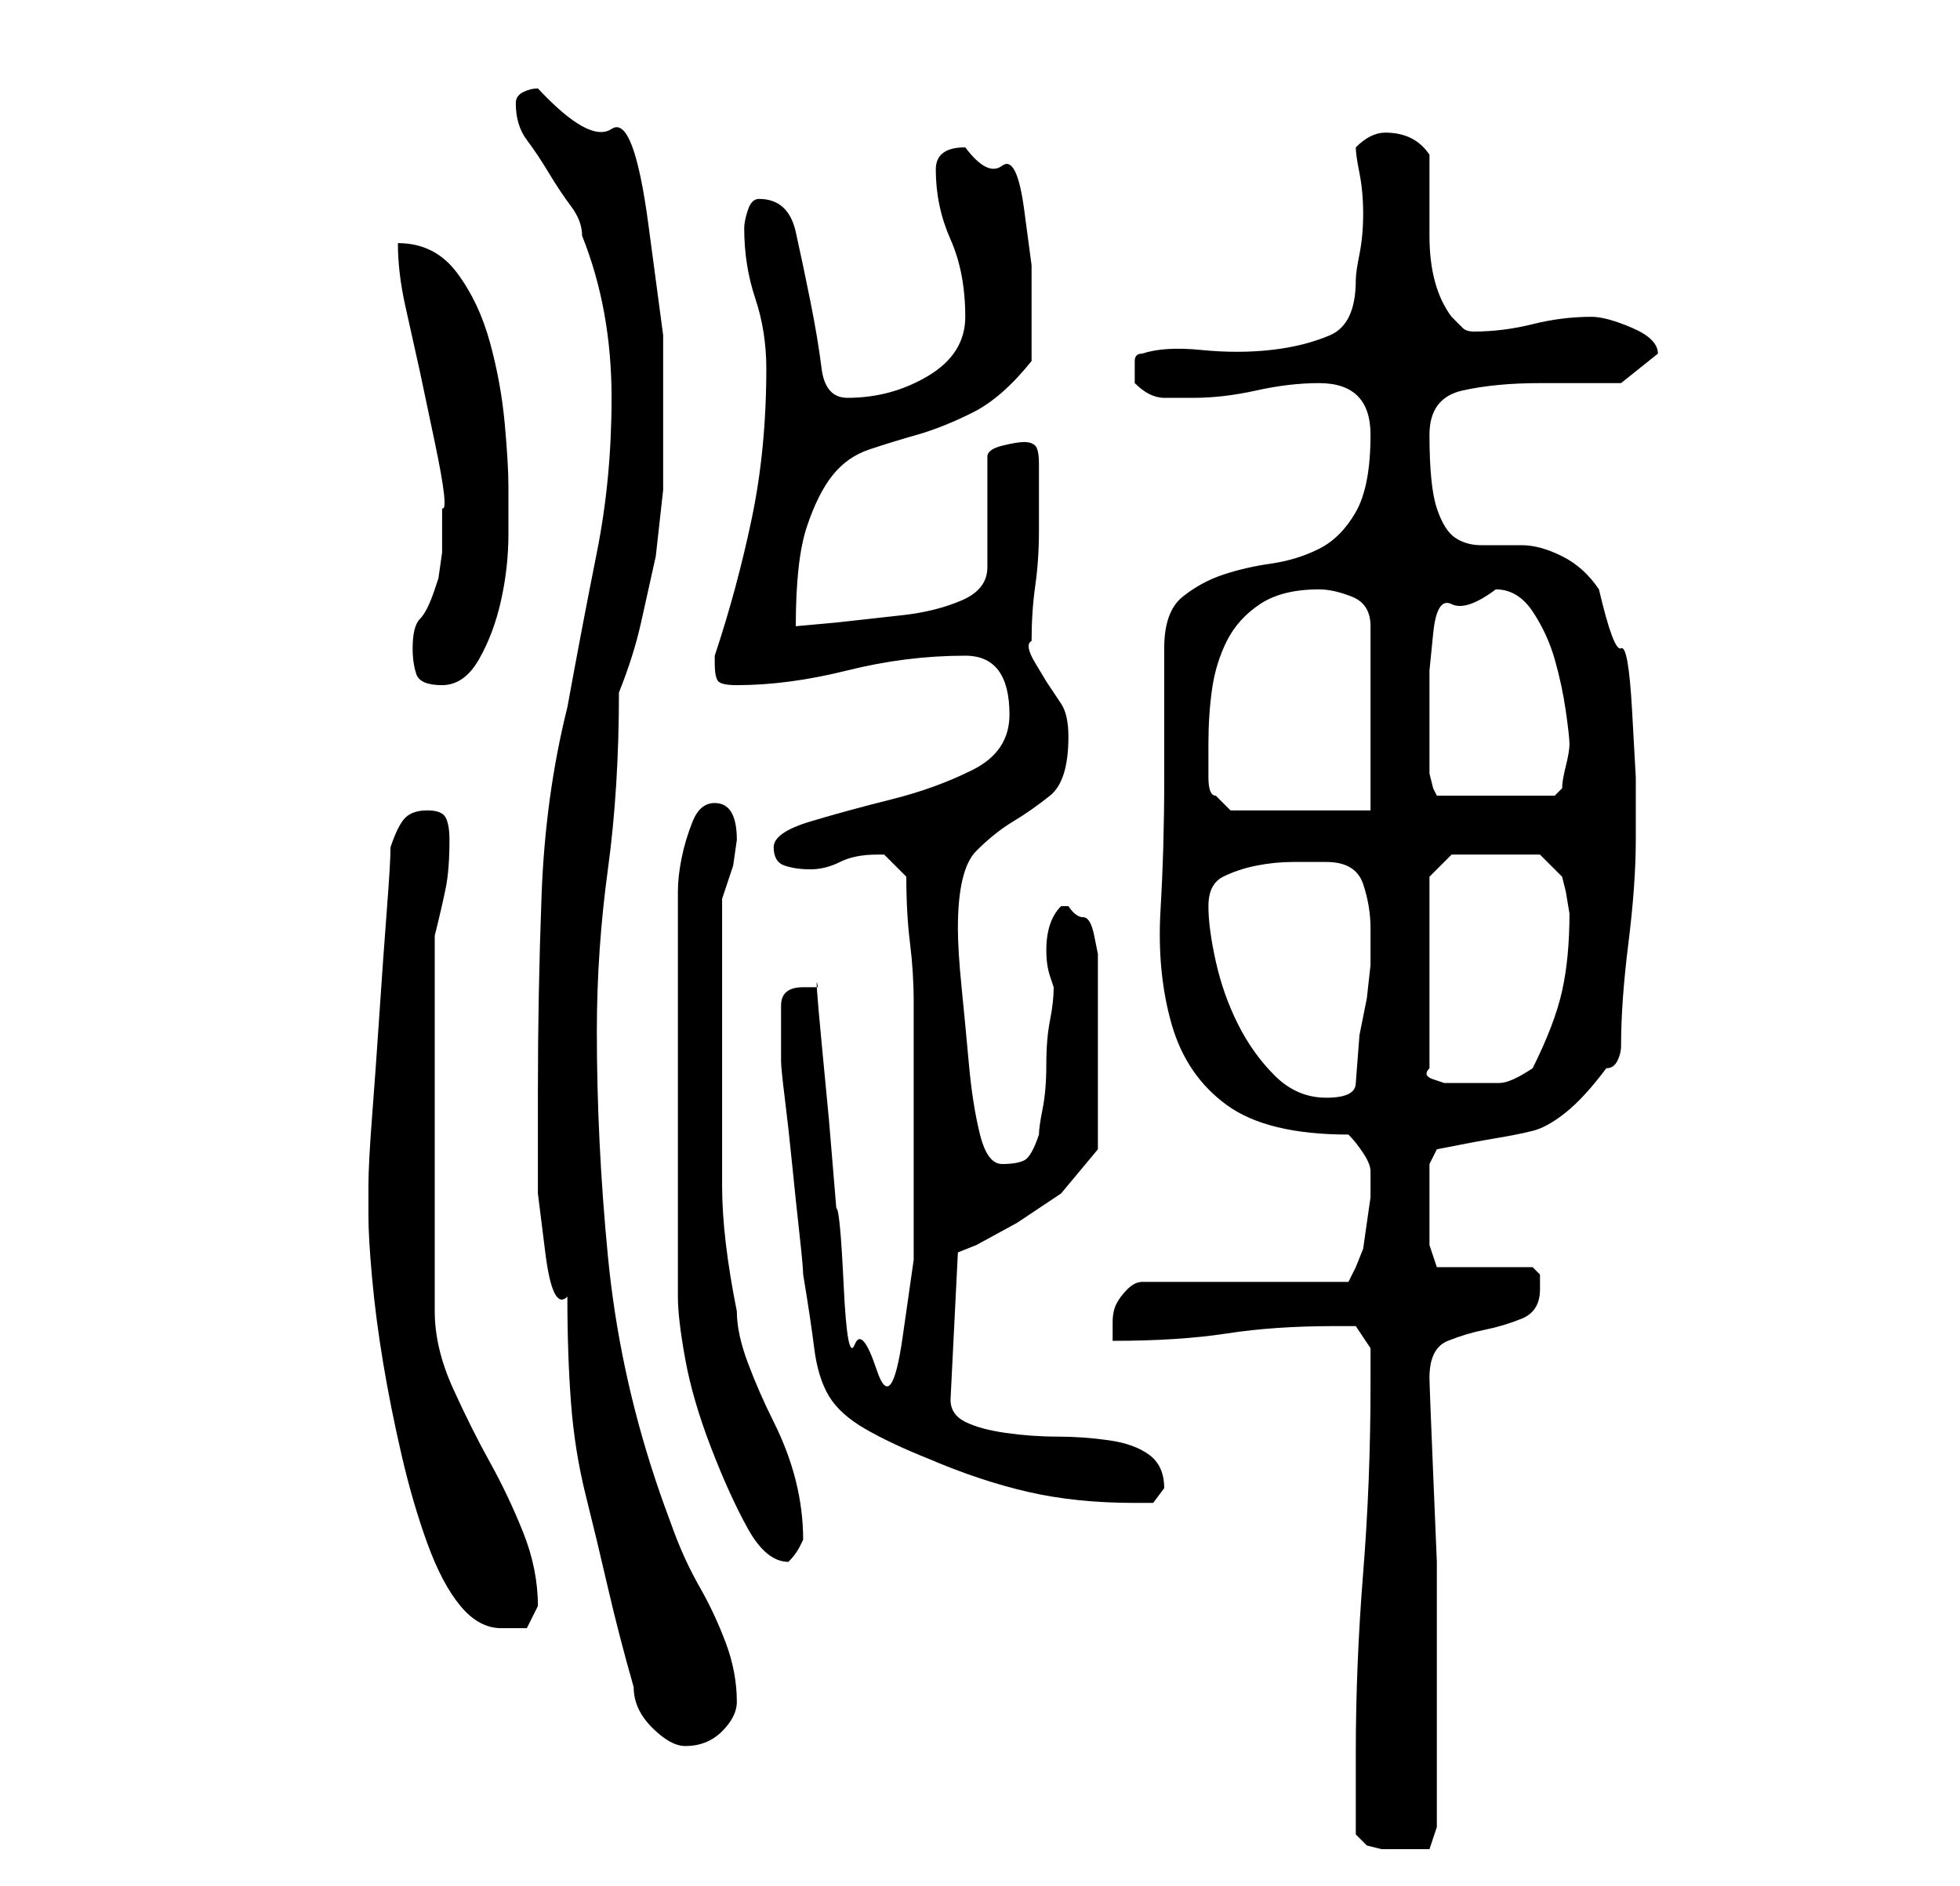<?xml version="1.0" standalone="no"?>
<!DOCTYPE svg PUBLIC "-//W3C//DTD SVG 1.1//EN" "http://www.w3.org/Graphics/SVG/1.1/DTD/svg11.dtd" >
<svg xmlns="http://www.w3.org/2000/svg" xmlns:xlink="http://www.w3.org/1999/xlink" version="1.1" viewBox="-10 0 266 256">
   <path fill="currentColor"
d="M174 249l1.5 1.5t2 0.5h2h1.5h1.5h1.5l1 -3v-11v-13v-12t-0.5 -12t-0.5 -13q0 -4 2.5 -5t5 -1.5t5 -1.5t2.5 -4v-2t-1 -1h-13l-0.5 -1.5l-0.5 -1.5v-2.5v-3.5v-2.5v-2.5l0.5 -1l0.5 -1q5 -1 8 -1.5t5 -1t4.5 -2.5t5.5 -6q1 0 1.5 -1t0.5 -2q0 -6 1 -14t1 -14v-8.5
t-0.5 -9t-1.5 -8.5t-3 -8q-2 -3 -5 -4.5t-5.5 -1.5h-5.5q-2 0 -3.5 -1t-2.5 -4t-1 -10q0 -5 4.5 -6t10.5 -1h11t5 -4q0 -2 -3.5 -3.5t-5.5 -1.5q-4 0 -8 1t-8 1q-1 0 -1.5 -0.5l-1.5 -1.5q-3 -4 -3 -11v-11q-2 -3 -6 -3q-1 0 -2 0.5t-2 1.5q0 1 0.5 3.5t0.5 5.5t-0.5 5.5
t-0.5 3.5q0 6 -3.5 7.5t-8 2t-9.5 0t-8 0.5q-1 0 -1 1v2v1q2 2 4 2h4q4 0 8.5 -1t8.5 -1q7 0 7 7t-2 10.5t-5 5t-6.5 2t-6.5 1.5t-5.5 3t-2.5 7v3v6v5v4q0 9 -0.5 17.5t1.5 15.5t7.5 11t16.5 4q1 1 2 2.5t1 2.5v3.5t-0.5 3.5t-0.5 3.5t-1 2.5l-1 2h-28q-1 0 -2 1t-1.5 2
t-0.5 2.5v2.5q9 0 15.5 -1t14.5 -1h3t2 3v5q0 13 -1 25.5t-1 24.5v11zM67 176q0 8 0.5 14.5t2 12.5t3 12.5t3.5 13.5q0 3 2.5 5.5t4.5 2.5q3 0 5 -2t2 -4q0 -4 -1.5 -8t-3.5 -7.5t-3.5 -7.5t-2.5 -7q-5 -15 -6.5 -30.5t-1.5 -30.5q0 -11 1.5 -22t1.5 -24q2 -5 3 -9.5l2 -9
t1 -9v-10.5v-10.5t-2 -15t-5 -13t-10 -5.5q-1 0 -2 0.5t-1 1.5q0 3 1.5 5t3 4.5t3 4.5t1.5 4q2 5 3 10.5t1 11.5q0 11 -2 21t-4 21q-3 12 -3.5 25.5t-0.5 26.5v6v8t1 8t3 6zM40 165q0 3 0.5 8.5t1.5 11.5t2.5 12.5t3.5 12t4.5 8.5t5.5 3h3.5t1.5 -3q0 -5 -2 -10t-4.5 -9.5
t-5 -10t-2.5 -10.5v-51q1 -4 1.5 -6.5t0.5 -6.5q0 -2 -0.5 -3t-2.5 -1t-3 1t-2 4q0 2 -0.5 8.5t-1 14t-1 14t-0.5 9.5v4zM87 109q-2 0 -3 2.5t-1.5 5t-0.5 4.5v2v53q0 3 1 8.5t3.5 12t5 11t5.5 4.5v0v0q1 -1 1.5 -2l0.5 -1q0 -4 -1 -8t-3 -8t-3.5 -8t-1.5 -7q-2 -10 -2 -17
v-18v-21l1.5 -4.5t0.5 -3.5q0 -5 -3 -5zM96 140v4q0 1 0.5 5t1 9t1 9.5t0.5 5.5q1 6 1.5 10t2 6.5t5 4.5t8.5 4q7 3 13.5 4.5t14.5 1.5h2.5t1.5 -2q0 -3 -2 -4.5t-5.5 -2t-7 -0.5t-7 -0.5t-5.5 -1.5t-2 -3l1 -20l2.5 -1t5.5 -3l6 -4t5 -6v-2.5v-3.5v-4v-2v-3v-4v-3.5v-2.5
v-1.5t-0.5 -2.5t-1.5 -2.5t-2 -1.5h-1q-1 1 -1.5 2.5t-0.5 3.5t0.5 3.5l0.5 1.5q0 2 -0.5 4.5t-0.5 6t-0.5 6t-0.5 3.5q-1 3 -2 3.5t-3 0.5t-3 -4t-1.5 -9.5t-1 -10.5t-0.5 -8q0 -8 2.5 -10.5t5 -4t5 -3.5t2.5 -8q0 -3 -1 -4.5l-2 -3t-1.5 -2.5t-0.5 -3q0 -4 0.5 -7.5
t0.5 -7.5v-9q0 -2 -0.5 -2.5t-1.5 -0.5t-3 0.5t-2 1.5v15q0 3 -3.5 4.5t-8 2l-9 1t-5.5 0.5q0 -9 1.5 -13.5t3.5 -7t5 -3.5t6.5 -2t7.5 -3t8 -7v-7v-6t-1 -7.5t-3 -6t-5 -2.5q-4 0 -4 3q0 5 2 9.5t2 10.5q0 5 -5 8t-11 3q-3 0 -3.5 -4t-1.5 -9t-2 -9.5t-5 -4.5
q-1 0 -1.5 1.5t-0.5 2.5q0 5 1.5 9.5t1.5 9.5q0 11 -2 20.5t-5 18.5v1q0 2 0.5 2.5t2.5 0.5q7 0 15 -2t16 -2q3 0 4.5 2t1.5 6q0 5 -5 7.5t-11 4t-11 3t-5 3.5t1.5 2.5t3.5 0.5t4 -1t5 -1h0.5h0.5l1 1l2 2q0 5 0.5 9t0.5 8v8v8v8v11t-1.5 10.5t-3.5 4.5t-3 -3.5t-1.5 -8
t-1 -10.5l-1 -12t-1 -10.5t-0.5 -7.5h-1h-1q-3 0 -3 2.5v3.5zM154 123q0 -3 2 -4t4.5 -1.5t5 -0.5h4.5q4 0 5 3t1 6v5t-0.5 4.5l-1 5t-0.5 6.5q0 1 -1 1.5t-3 0.5q-4 0 -7 -3t-5 -7t-3 -8.5t-1 -7.5zM184 119l3 -3h12l3 3l0.5 2t0.5 3q0 6 -1 10.5t-4 10.5q-3 2 -4.5 2h-4.5
h-1h-2t-1.5 -0.5t-0.5 -1.5v-26zM154 101q0 -4 0.5 -7.5t2 -6.5t4.5 -5t8 -2q2 0 4.5 1t2.5 4v25h-19l-2 -2q-1 0 -1 -2.5v-4.5zM184 97v-6t0.5 -5t2.5 -4t6 -2q3 0 5 3t3 6.5t1.5 7t0.5 4.5t-0.5 3t-0.5 3l-1 1h-16l-0.5 -1t-0.5 -2v-3v-5zM46 88q0 2 0.5 3.5t3.5 1.5
t5 -3.5t3 -8t1 -9v-6.5q0 -3 -0.5 -8.5t-2 -11t-4.5 -9.5t-8 -4q0 4 1 8.5l2 9t2 9.5t1 9v3v3t-0.5 3.5l-0.5 1.5q-1 3 -2 4t-1 4z" />
</svg>
